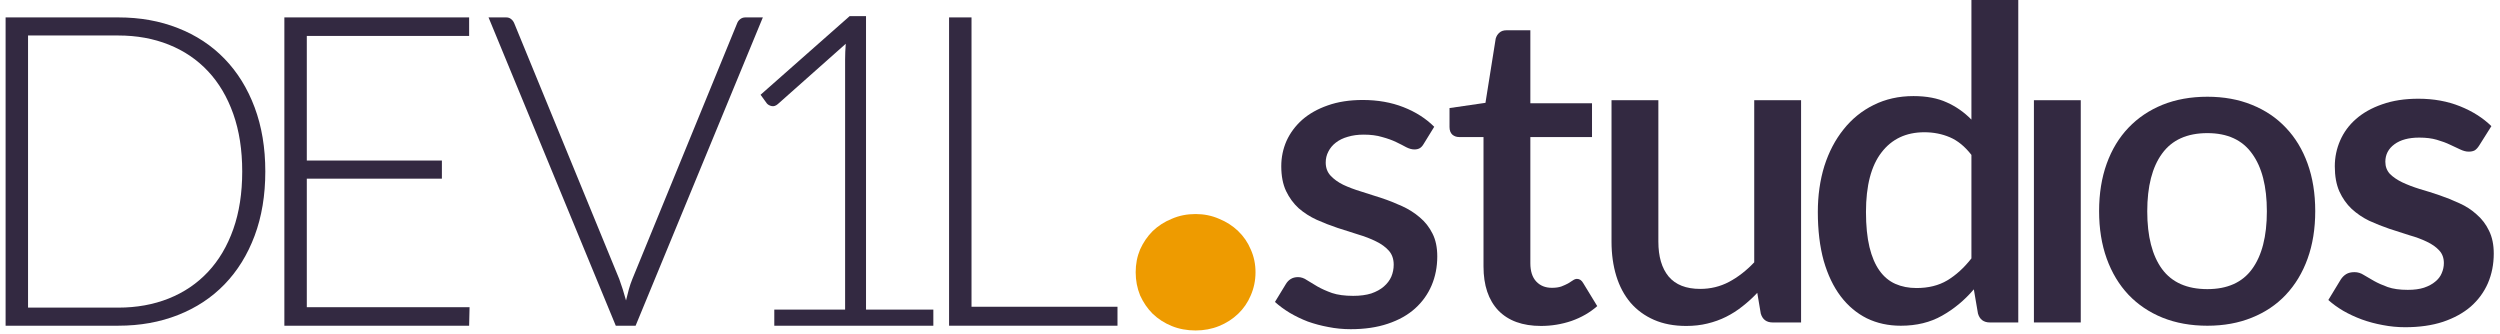 <svg width="382" height="51" viewBox="0 0 382 51" fill="none" xmlns="http://www.w3.org/2000/svg">
  <path d="M378.835 22.213C378.615 22.565 378.384 22.818 378.142 22.972C377.9 23.104 377.592 23.17 377.218 23.17C376.822 23.17 376.393 23.06 375.931 22.84C375.491 22.62 374.974 22.378 374.38 22.114C373.786 21.828 373.104 21.575 372.334 21.355C371.586 21.135 370.695 21.025 369.661 21.025C368.055 21.025 366.79 21.366 365.866 22.048C364.942 22.73 364.48 23.621 364.48 24.721C364.48 25.447 364.711 26.063 365.173 26.569C365.657 27.053 366.284 27.482 367.054 27.856C367.846 28.23 368.737 28.571 369.727 28.879C370.717 29.165 371.729 29.484 372.763 29.836C373.797 30.188 374.809 30.595 375.799 31.057C376.789 31.497 377.669 32.069 378.439 32.773C379.231 33.455 379.858 34.28 380.32 35.248C380.804 36.216 381.046 37.382 381.046 38.746C381.046 40.374 380.749 41.881 380.155 43.267C379.561 44.631 378.692 45.819 377.548 46.831C376.404 47.821 374.985 48.602 373.291 49.174C371.619 49.724 369.694 49.999 367.516 49.999C366.35 49.999 365.206 49.889 364.084 49.669C362.984 49.471 361.917 49.185 360.883 48.811C359.871 48.437 358.925 47.997 358.045 47.491C357.187 46.985 356.428 46.435 355.768 45.841L357.649 42.739C357.891 42.365 358.177 42.079 358.507 41.881C358.837 41.683 359.255 41.584 359.761 41.584C360.267 41.584 360.74 41.727 361.18 42.013C361.642 42.299 362.17 42.607 362.764 42.937C363.358 43.267 364.051 43.575 364.843 43.861C365.657 44.147 366.68 44.29 367.912 44.29C368.88 44.29 369.705 44.18 370.387 43.96C371.091 43.718 371.663 43.41 372.103 43.036C372.565 42.662 372.895 42.233 373.093 41.749C373.313 41.243 373.423 40.726 373.423 40.198C373.423 39.406 373.181 38.757 372.697 38.251C372.235 37.745 371.608 37.305 370.816 36.931C370.046 36.557 369.155 36.227 368.143 35.941C367.153 35.633 366.13 35.303 365.074 34.951C364.04 34.599 363.017 34.192 362.005 33.73C361.015 33.246 360.124 32.641 359.332 31.915C358.562 31.189 357.935 30.298 357.451 29.242C356.989 28.186 356.758 26.91 356.758 25.414C356.758 24.028 357.033 22.708 357.583 21.454C358.133 20.2 358.936 19.111 359.992 18.187C361.07 17.241 362.401 16.493 363.985 15.943C365.591 15.371 367.439 15.085 369.529 15.085C371.861 15.085 373.984 15.47 375.898 16.24C377.812 17.01 379.407 18.022 380.683 19.276L378.835 22.213Z" fill="#332941"/>
  <path d="M217.551 21.969C217.373 22.28 217.174 22.502 216.952 22.635C216.73 22.768 216.452 22.835 216.119 22.835C215.742 22.835 215.332 22.724 214.888 22.502C214.444 22.258 213.922 21.991 213.323 21.703C212.724 21.414 212.013 21.159 211.192 20.937C210.393 20.693 209.45 20.571 208.363 20.571C207.475 20.571 206.665 20.682 205.932 20.904C205.222 21.104 204.612 21.403 204.101 21.803C203.613 22.18 203.236 22.635 202.969 23.168C202.703 23.678 202.57 24.233 202.57 24.832C202.57 25.631 202.814 26.297 203.302 26.83C203.79 27.362 204.434 27.829 205.233 28.228C206.032 28.605 206.942 28.949 207.963 29.26C208.984 29.571 210.027 29.904 211.092 30.259C212.158 30.614 213.201 31.025 214.222 31.491C215.243 31.957 216.153 32.534 216.952 33.222C217.751 33.888 218.394 34.709 218.883 35.685C219.371 36.64 219.615 37.805 219.615 39.181C219.615 40.779 219.327 42.255 218.75 43.609C218.172 44.963 217.329 46.139 216.219 47.138C215.11 48.137 213.722 48.913 212.058 49.468C210.415 50.023 208.529 50.3 206.398 50.3C205.222 50.3 204.079 50.19 202.969 49.968C201.882 49.768 200.839 49.49 199.84 49.135C198.863 48.758 197.942 48.314 197.077 47.804C196.233 47.293 195.479 46.738 194.813 46.139L196.477 43.409C196.677 43.076 196.921 42.821 197.21 42.643C197.52 42.444 197.898 42.344 198.342 42.344C198.808 42.344 199.263 42.499 199.707 42.81C200.173 43.098 200.705 43.42 201.305 43.775C201.926 44.13 202.67 44.463 203.535 44.774C204.401 45.063 205.477 45.207 206.764 45.207C207.83 45.207 208.751 45.085 209.528 44.841C210.305 44.574 210.948 44.219 211.459 43.775C211.969 43.331 212.346 42.832 212.591 42.277C212.835 41.7 212.957 41.09 212.957 40.446C212.957 39.581 212.713 38.87 212.224 38.316C211.736 37.761 211.081 37.283 210.26 36.884C209.461 36.484 208.54 36.129 207.497 35.819C206.476 35.508 205.433 35.175 204.367 34.82C203.302 34.465 202.248 34.054 201.205 33.588C200.184 33.122 199.263 32.534 198.442 31.824C197.643 31.091 196.999 30.215 196.511 29.194C196.022 28.15 195.778 26.885 195.778 25.398C195.778 24.044 196.045 22.757 196.577 21.536C197.132 20.316 197.931 19.239 198.974 18.307C200.04 17.375 201.338 16.643 202.869 16.11C204.423 15.555 206.21 15.277 208.229 15.277C210.515 15.277 212.591 15.644 214.455 16.376C216.319 17.109 217.884 18.107 219.149 19.372L217.551 21.969Z" fill="#332941"/>
  <path d="M337.288 14.781C339.796 14.781 342.06 15.192 344.08 16.013C346.122 16.834 347.853 18 349.273 19.509C350.716 21.018 351.826 22.849 352.602 25.002C353.379 27.155 353.768 29.574 353.768 32.26C353.768 34.945 353.379 37.364 352.602 39.517C351.826 41.67 350.716 43.512 349.273 45.044C347.853 46.553 346.122 47.718 344.08 48.539C342.06 49.36 339.796 49.771 337.288 49.771C334.758 49.771 332.472 49.36 330.43 48.539C328.41 47.718 326.679 46.553 325.237 45.044C323.794 43.512 322.684 41.67 321.907 39.517C321.131 37.364 320.742 34.945 320.742 32.26C320.742 29.574 321.131 27.155 321.907 25.002C322.684 22.849 323.794 21.018 325.237 19.509C326.679 18 328.41 16.834 330.43 16.013C332.472 15.192 334.758 14.781 337.288 14.781ZM337.288 44.178C340.351 44.178 342.626 43.157 344.113 41.115C345.622 39.051 346.377 36.11 346.377 32.293C346.377 28.475 345.622 25.535 344.113 23.471C342.626 21.384 340.351 20.341 337.288 20.341C334.181 20.341 331.873 21.384 330.364 23.471C328.854 25.535 328.1 28.475 328.1 32.293C328.1 36.11 328.854 39.051 330.364 41.115C331.873 43.157 334.181 44.178 337.288 44.178Z" fill="#332941"/>
  <path d="M317.94 15.313V49.271H310.782V15.313H317.94Z" fill="#332941"/>
  <path d="M301.234 23.67C300.236 22.383 299.137 21.484 297.938 20.974C296.74 20.463 295.442 20.208 294.043 20.208C291.247 20.208 289.061 21.24 287.485 23.304C285.909 25.346 285.121 28.376 285.121 32.393C285.121 34.479 285.299 36.266 285.654 37.753C286.009 39.218 286.519 40.416 287.185 41.348C287.851 42.281 288.661 42.957 289.616 43.379C290.57 43.801 291.646 44.012 292.845 44.012C294.665 44.012 296.229 43.623 297.539 42.846C298.871 42.047 300.102 40.927 301.234 39.484V23.67ZM308.392 0V49.272H304.064C303.11 49.272 302.499 48.817 302.233 47.907L301.601 44.211C300.18 45.876 298.56 47.219 296.74 48.24C294.942 49.261 292.845 49.771 290.448 49.771C288.539 49.771 286.808 49.394 285.254 48.639C283.701 47.862 282.369 46.742 281.259 45.277C280.15 43.812 279.284 42.003 278.663 39.85C278.063 37.675 277.764 35.189 277.764 32.393C277.764 29.863 278.097 27.521 278.762 25.368C279.45 23.215 280.427 21.351 281.692 19.775C282.957 18.177 284.489 16.934 286.286 16.047C288.106 15.137 290.137 14.682 292.379 14.682C294.376 14.682 296.074 15.004 297.472 15.647C298.871 16.269 300.125 17.145 301.234 18.277V0H308.392Z" fill="#332941"/>
  <path d="M275.204 15.315V49.272H270.876C269.922 49.272 269.311 48.817 269.045 47.907L268.512 44.744C267.802 45.499 267.048 46.187 266.249 46.808C265.472 47.43 264.639 47.962 263.752 48.406C262.864 48.85 261.91 49.194 260.889 49.438C259.89 49.683 258.813 49.805 257.659 49.805C255.795 49.805 254.153 49.494 252.732 48.873C251.312 48.251 250.113 47.374 249.137 46.242C248.182 45.111 247.461 43.757 246.973 42.181C246.484 40.583 246.24 38.83 246.24 36.921V15.315H253.398V36.921C253.398 39.207 253.92 40.982 254.963 42.248C256.028 43.513 257.637 44.145 259.79 44.145C261.366 44.145 262.831 43.79 264.184 43.08C265.561 42.347 266.848 41.349 268.046 40.084V15.315H275.204Z" fill="#332941"/>
  <path d="M235.469 49.804C232.65 49.804 230.475 49.016 228.944 47.44C227.434 45.842 226.68 43.6 226.68 40.715V20.94H222.951C222.552 20.94 222.208 20.818 221.919 20.574C221.631 20.307 221.486 19.919 221.486 19.409V16.512L226.979 15.713L228.544 5.892C228.655 5.515 228.844 5.215 229.11 4.993C229.376 4.749 229.732 4.627 230.175 4.627H233.838V15.78H243.259V20.94H233.838V40.216C233.838 41.437 234.137 42.369 234.736 43.012C235.336 43.656 236.135 43.978 237.133 43.978C237.688 43.978 238.165 43.911 238.565 43.778C238.964 43.623 239.309 43.467 239.597 43.312C239.886 43.134 240.13 42.979 240.329 42.846C240.551 42.691 240.762 42.613 240.962 42.613C241.361 42.613 241.683 42.835 241.927 43.279L244.058 46.774C242.948 47.751 241.639 48.505 240.13 49.038C238.62 49.549 237.067 49.804 235.469 49.804Z" fill="#332941"/>
  <path d="M173.532 41.6C173.532 40.352 173.757 39.19 174.208 38.115C174.693 37.04 175.335 36.104 176.132 35.306C176.965 34.508 177.936 33.884 179.045 33.434C180.155 32.948 181.369 32.705 182.687 32.705C183.97 32.705 185.166 32.948 186.276 33.434C187.386 33.884 188.357 34.508 189.189 35.306C190.021 36.104 190.663 37.04 191.114 38.115C191.599 39.19 191.842 40.352 191.842 41.6C191.842 42.849 191.599 44.028 191.114 45.138C190.663 46.213 190.021 47.149 189.189 47.947C188.357 48.744 187.386 49.368 186.276 49.819C185.166 50.27 183.97 50.495 182.687 50.495C181.369 50.495 180.155 50.27 179.045 49.819C177.936 49.368 176.965 48.744 176.132 47.947C175.335 47.149 174.693 46.213 174.208 45.138C173.757 44.028 173.532 42.849 173.532 41.6Z" fill="#EE9B00"/>
  <path d="M170.752 46.872V49.768H145.018V2.66H148.447V46.872H170.752Z" fill="#332941"/>
  <path d="M142.615 47.305V49.769H118.312V47.305H129.132V9.086C129.132 8.332 129.166 7.533 129.232 6.689L118.845 15.911C118.534 16.177 118.224 16.277 117.913 16.21C117.602 16.144 117.358 16.011 117.181 15.811L116.215 14.479L129.831 2.461H132.328V47.305H142.615Z" fill="#332941"/>
  <path d="M116.563 2.66L97.121 49.768H94.091L74.649 2.66H77.345C77.656 2.66 77.911 2.749 78.111 2.927C78.311 3.082 78.466 3.293 78.577 3.559L94.624 42.644C94.801 43.132 94.979 43.654 95.156 44.208C95.334 44.763 95.5 45.329 95.656 45.906C95.789 45.329 95.933 44.763 96.089 44.208C96.244 43.654 96.421 43.132 96.621 42.644L112.635 3.559C112.723 3.315 112.879 3.104 113.101 2.927C113.323 2.749 113.589 2.66 113.9 2.66H116.563Z" fill="#332941"/>
  <path d="M71.749 46.938L71.683 49.768H43.451V2.66H71.683V5.49H46.88V24.533H67.521V27.296H46.88V46.938H71.749Z" fill="#332941"/>
  <path d="M40.539 26.198C40.539 29.837 39.996 33.111 38.908 36.019C37.821 38.926 36.289 41.401 34.314 43.443C32.339 45.485 29.964 47.049 27.189 48.137C24.437 49.224 21.397 49.768 18.068 49.768H0.856V2.66H18.068C21.397 2.66 24.437 3.204 27.189 4.292C29.964 5.379 32.339 6.944 34.314 8.986C36.289 11.028 37.821 13.502 38.908 16.41C39.996 19.317 40.539 22.58 40.539 26.198ZM37.011 26.198C37.011 22.913 36.556 19.983 35.646 17.409C34.736 14.834 33.448 12.659 31.784 10.883C30.119 9.108 28.122 7.754 25.791 6.822C23.461 5.89 20.886 5.423 18.068 5.423H4.285V47.005H18.068C20.886 47.005 23.461 46.539 25.791 45.607C28.122 44.675 30.119 43.321 31.784 41.545C33.448 39.77 34.736 37.594 35.646 35.02C36.556 32.445 37.011 29.505 37.011 26.198Z" fill="#332941"/>
</svg>
